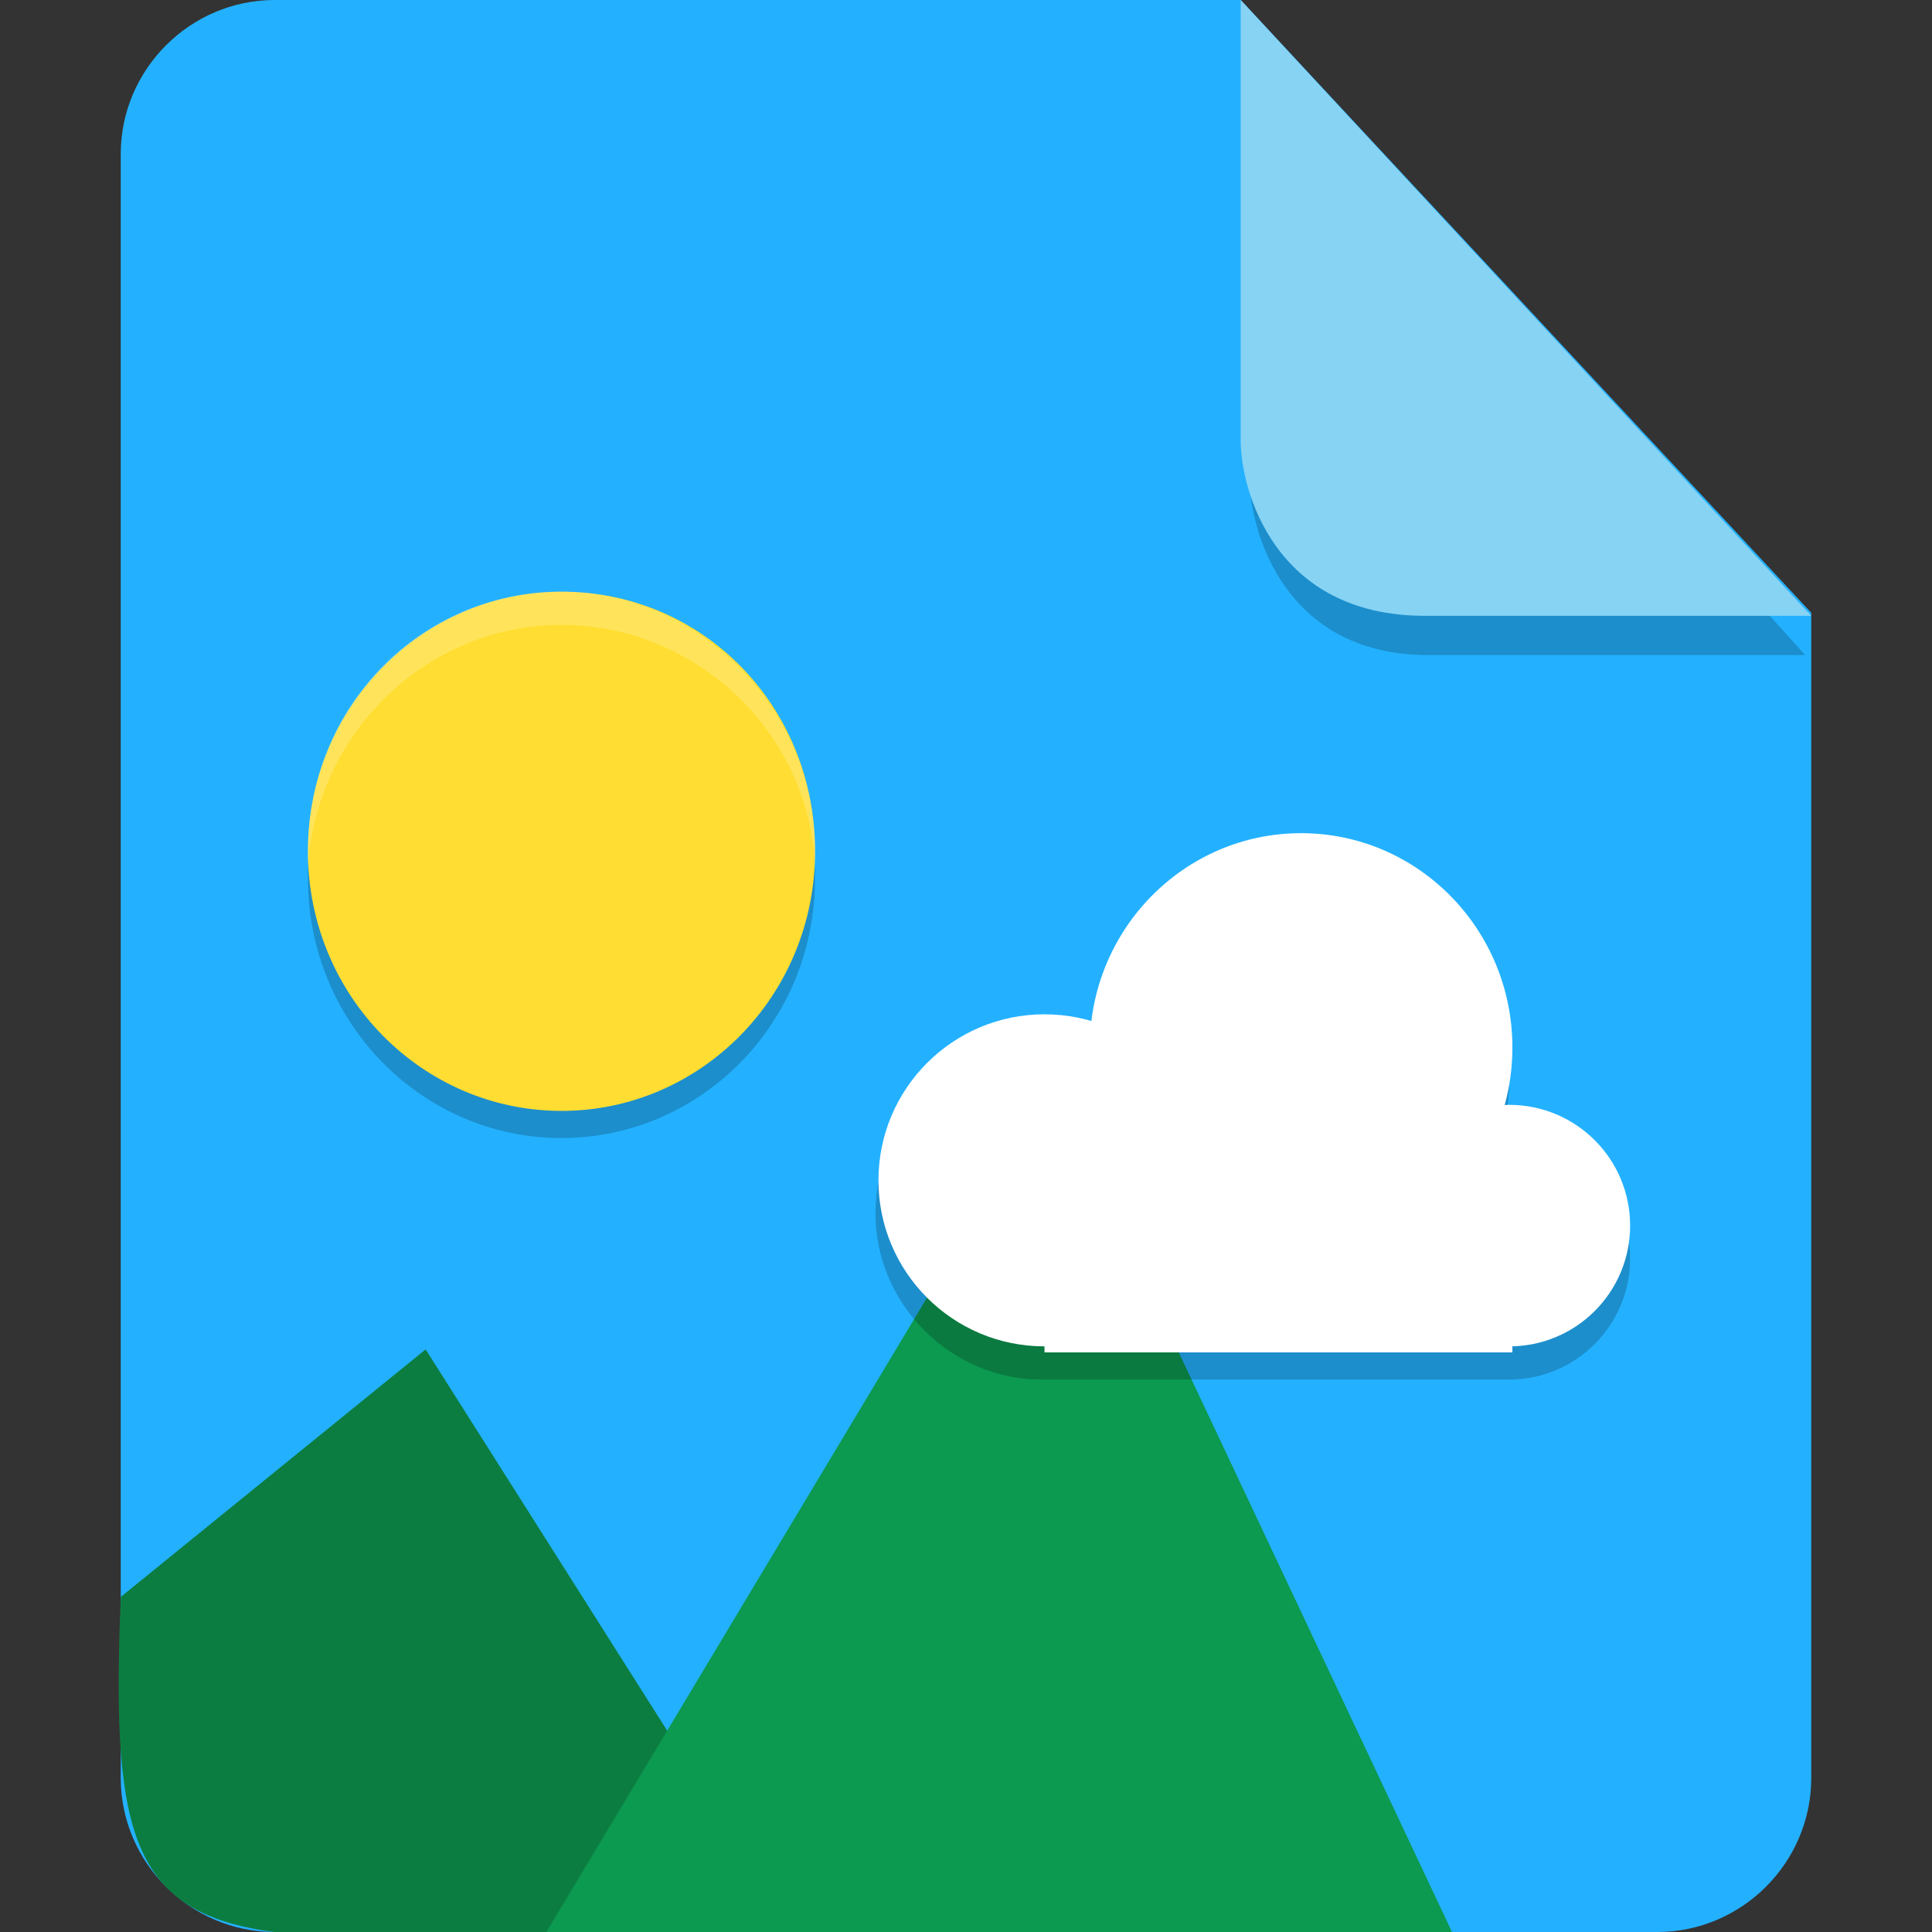 <?xml version="1.0" encoding="UTF-8"?>
<svg xmlns="http://www.w3.org/2000/svg" version="1.1" xmlns:inkscape="http://www.inkscape.org/namespaces/inkscape" xmlns:sodipodi="http://sodipodi.sourceforge.net/DTD/sodipodi-0.dtd" xmlns:svg="http://www.w3.org/2000/svg" viewBox="0 0 64 64" width="24" height="24">
  <rect x="0" y="0" width="64" height="64" fill="#333333" stroke="none"/>
  <!-- Generator: Adobe Illustrator 29.0.1, SVG Export Plug-In . SVG Version: 2.1.0 Build 192)  -->
  <defs>
    <style>
      .st0 {
        fill: #23b1ff;
      }

      .st1 {
        fill: #0c9950;
      }

      .st2, .st3 {
        fill: #fff;
      }

      .st4 {
        fill: #87d3f4;
      }

      .st5 {
        fill: #ffdd32;
      }

      .st6, .st3 {
        isolation: isolate;
        opacity: .2;
      }

      .st7 {
        fill: #0c7d40;
      }
    </style>
  </defs>
  <g id="_图层_1" inkscape:version="1.4 (e7c3feb100, 2024-10-09)" sodipodi:docname="application-vnd.oasis.opendocument.database.svg">
    <path id="path1" class="st0" d="M9.1,0c-2.8,0-5.1,2.3-5.1,5.1v53.8c0,2.8,2.3,5.1,5.1,5.1h45.8c2.8,0,5.1-2.3,5.1-5.1V20.3L41.1,0H9.1Z"/>
    <path id="path2" class="st6" d="M41.4,1.3v14.6c0,1.6,1.1,5.8,5.9,5.8h12.5L41.4,1.3Z"/>
    <path id="path2-3" class="st4" d="M41.1,0v14.6c0,1.6,1.1,5.8,6.1,5.8h12.8L41.1,0Z"/>
    <g>
      <path class="st7" d="M14.1,44.7l-10.1,8.2c-.4,10,.7,11.6,10.3,11.2l11.9-.3-12.1-19.1Z"/>
      <path class="st1" d="M34.9,36l13.2,28h-30s16.8-28,16.8-28Z"/>
      <path class="st6" d="M18.6,20.5c4.7,0,8.4,3.8,8.4,8.6s-3.8,8.6-8.4,8.6-8.4-3.8-8.4-8.6,3.8-8.6,8.4-8.6Z"/>
      <path class="st5" d="M18.6,19.6c4.7,0,8.4,3.8,8.4,8.6s-3.8,8.6-8.4,8.6-8.4-3.8-8.4-8.6,3.8-8.6,8.4-8.6Z"/>
      <path class="st6" d="M43.1,28.6c-3.5,0-6.5,2.7-7,6.3-.5-.2-1.1-.2-1.6-.2-3,0-5.5,2.5-5.5,5.5s2.5,5.5,5.5,5.5h15.5c2.2,0,4-1.8,4-4s-1.8-4-4-4h-.3c.2-.6.3-1.3.3-2,0-3.8-3.2-7.1-7-7.1h0Z"/>
      <ellipse class="st2" cx="34.6" cy="39.1" rx="5.5" ry="5.5"/>
      <ellipse class="st2" cx="43.1" cy="34.7" rx="7" ry="7.1"/>
      <ellipse class="st2" cx="50" cy="40.6" rx="4" ry="4"/>
      <rect class="st2" x="34.6" y="38" width="15.5" height="6.8"/>
      <path class="st3" d="M18.6,19.6c-4.7,0-8.4,3.8-8.4,8.6s0,.3,0,.5c.3-4.5,4-8,8.4-8s8.2,3.5,8.4,8v-.5c0-4.7-3.8-8.6-8.4-8.6Z"/>
    </g>
  </g>
</svg>